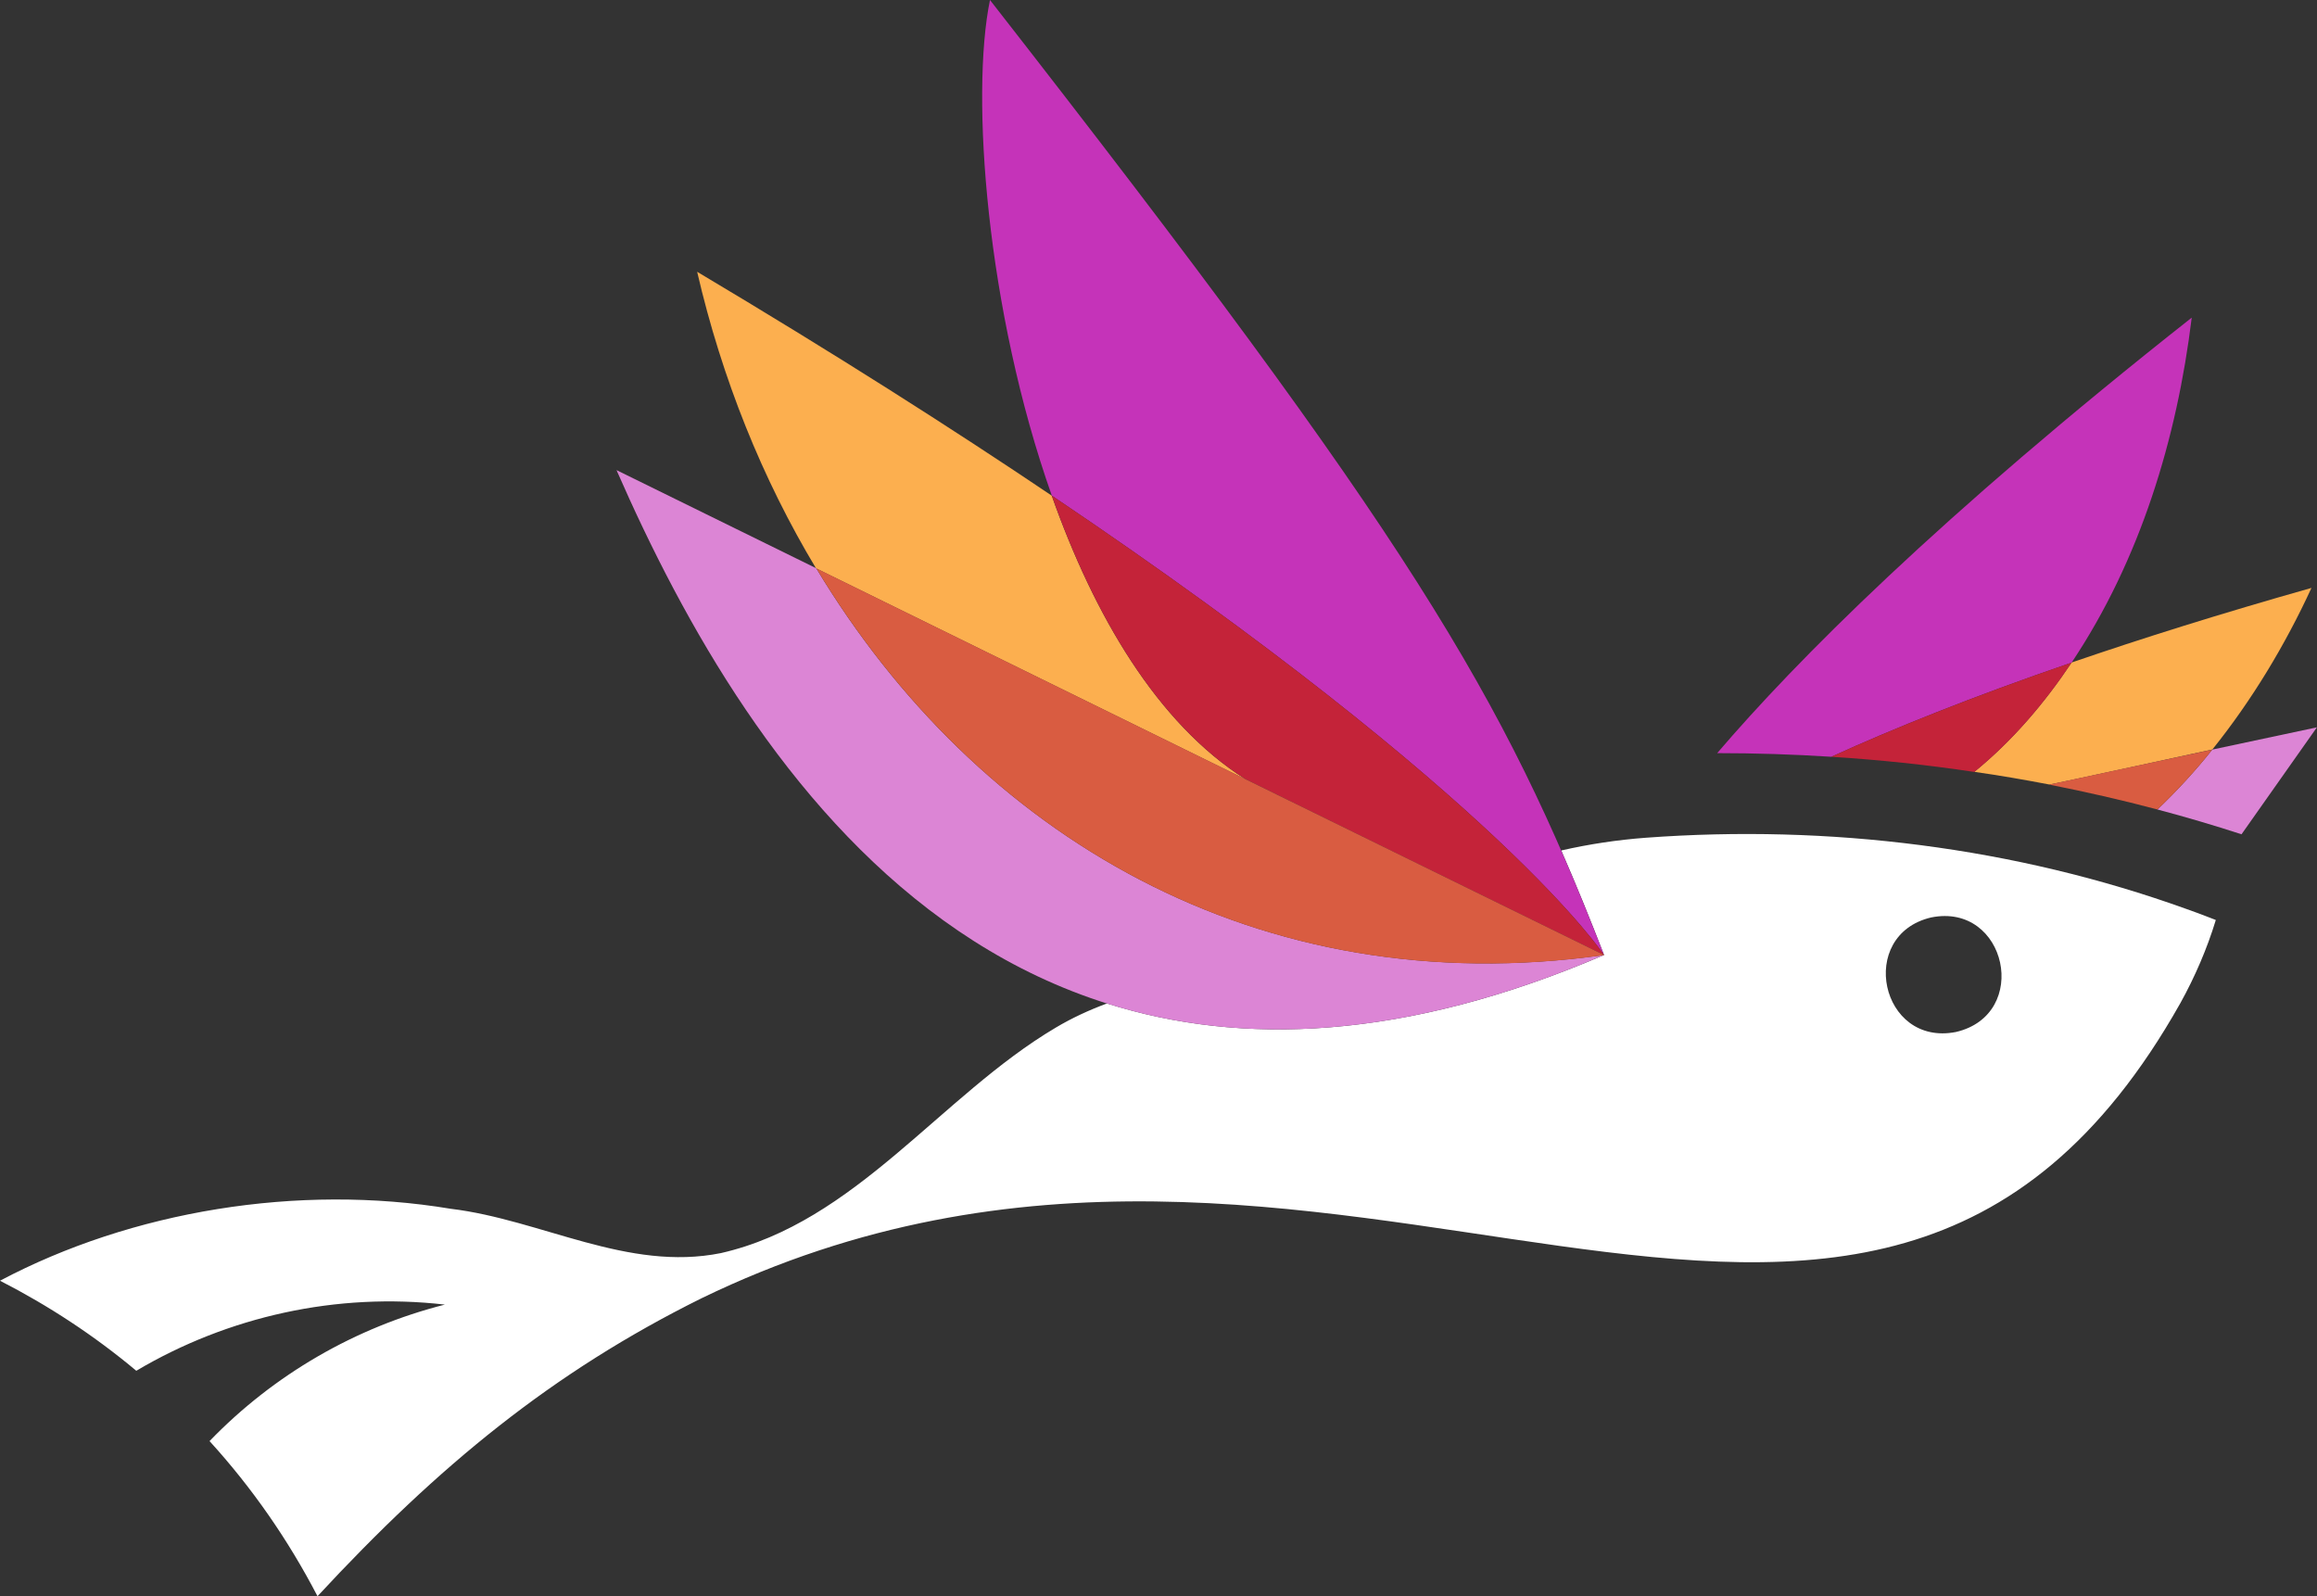 <?xml version="1.0" encoding="UTF-8"?><svg id="Layer_2" xmlns="http://www.w3.org/2000/svg" viewBox="0 0 228.99 157.75"><rect x="0" y="0" width="228.99" height="157.75" fill="#333333" stroke="none"/><defs><style>.cls-1{fill:#dc85d5;}.cls-2{fill:#c533b9;}.cls-3{fill:#c42339;}.cls-4{fill:#fff;}.cls-5{fill:#fcaf4f;}.cls-6{fill:#d95c41;}</style></defs><g id="Full_color"><path class="cls-4" d="M216.05,89.82c-16.92-6.09-35.29-8.36-53.37-7.03-2.82.21-5.62.63-8.38,1.26,1.45,3.32,2.83,6.72,4.23,10.33-19.73,8.46-35.89,8.98-49.13,4.79-1.76.65-3.47,1.44-5.08,2.4-11.34,6.72-19.76,19.24-33.07,22.27-9.21,1.86-17.74-3.3-26.71-4.38-15.09-2.51-31.53.22-44.54,7.11,4.82,2.47,9.34,5.44,13.47,8.9,9.07-5.37,19.79-7.77,30.5-6.54-8.84,2.24-16.93,6.93-23.26,13.49,4.2,4.61,7.77,9.75,10.67,15.33,11.99-12.94,23.25-22.15,37.94-29.44,62.58-30.38,114.94,26.31,146.17-29.18,1.44-2.6,2.64-5.38,3.5-8.21-.36-.13-1.35-.54-2.94-1.1ZM193.3,101.99c-7.46,1.46-9.81-9.58-2.45-11.32,7.48-1.51,9.88,9.6,2.45,11.32Z"/><path class="cls-5" d="M228.45,58.11h0s-.01,0-.01,0c-2.59,5.62-5.86,11.06-9.79,15.96,0,0-16.07,3.5-16.12,3.46-2.46-.47-4.93-.9-7.41-1.25,3.77-3.07,6.94-6.8,9.62-10.81h.02s.01-.02.02-.01c6.84-2.35,14.69-4.82,23.67-7.36Z"/><path class="cls-1" d="M218.65,74.08h-.01c-1.59,2.01-3.47,4.06-5.42,5.92,2.8.74,5.57,1.56,8.31,2.45l7.45-10.57h0s-10.32,2.19-10.34,2.2Z"/><path class="cls-2" d="M216.61,31.39c-1.46,11.94-5.09,23.93-11.85,34.06h.01s-.02.02-.02.03c-9.86,3.38-17.66,6.53-23.76,9.31-3.75-.24-7.52-.36-11.28-.36,7.74-9.05,21.85-23.29,46.9-43.04Z"/><path class="cls-3" d="M204.74,65.48c-2.68,4.01-5.85,7.74-9.62,10.81-4.68-.71-9.4-1.2-14.13-1.5,6.1-2.78,13.89-5.92,23.75-9.31Z"/><path class="cls-6" d="M202.53,77.54l16.12-3.46h-.01c-1.59,2.01-3.47,4.06-5.42,5.92-3.53-.94-7.1-1.75-10.69-2.46h0Z"/><path class="cls-5" d="M123.06,76.99s0,0,0,0c-8.7-5.52-14.93-16.17-19.12-28.01-9.89-6.66-21.47-14.04-35.04-22.12,2.44,10.54,6.43,20.46,11.75,29.31,0,0,0,0,0,0,13.45,6.61,28.22,13.86,42.39,20.82Z"/><path class="cls-2" d="M158.53,94.39c-10.03-25.81-18.98-40.95-60.69-94.39-1.93,9.37-.38,30.6,6.11,48.98,44.52,29.98,54.58,45.41,54.58,45.41Z"/><path class="cls-3" d="M103.95,48.98c4.18,11.84,10.42,22.49,19.12,28.01.03,0,.05.02.07.04.22.1.43.21.64.31.7.34,1.93.95,3.54,1.74.05.03.11.05.16.08,11.17,5.48,21.84,10.71,31.05,15.23,0,0-10.06-15.43-54.58-45.41Z"/><path class="cls-1" d="M80.67,56.16c-7.03-3.45-13.7-6.73-19.74-9.7,13.24,30.24,40.38,72.45,97.6,47.92-34.3,4.84-62.02-11.91-77.86-38.22Z"/><path class="cls-6" d="M127.48,79.16c-.05-.03-.11-.05-.16-.08-1.61-.79-2.84-1.39-3.54-1.74-.21-.1-.42-.21-.64-.31-.02-.02-.04-.03-.07-.04,0,0,0,0,0,0-14.17-6.96-28.94-14.21-42.39-20.82,0,0,0,0,0,0,15.84,26.31,43.56,43.06,77.86,38.22-9.21-4.52-19.88-9.75-31.05-15.23Z"/></g></svg>
